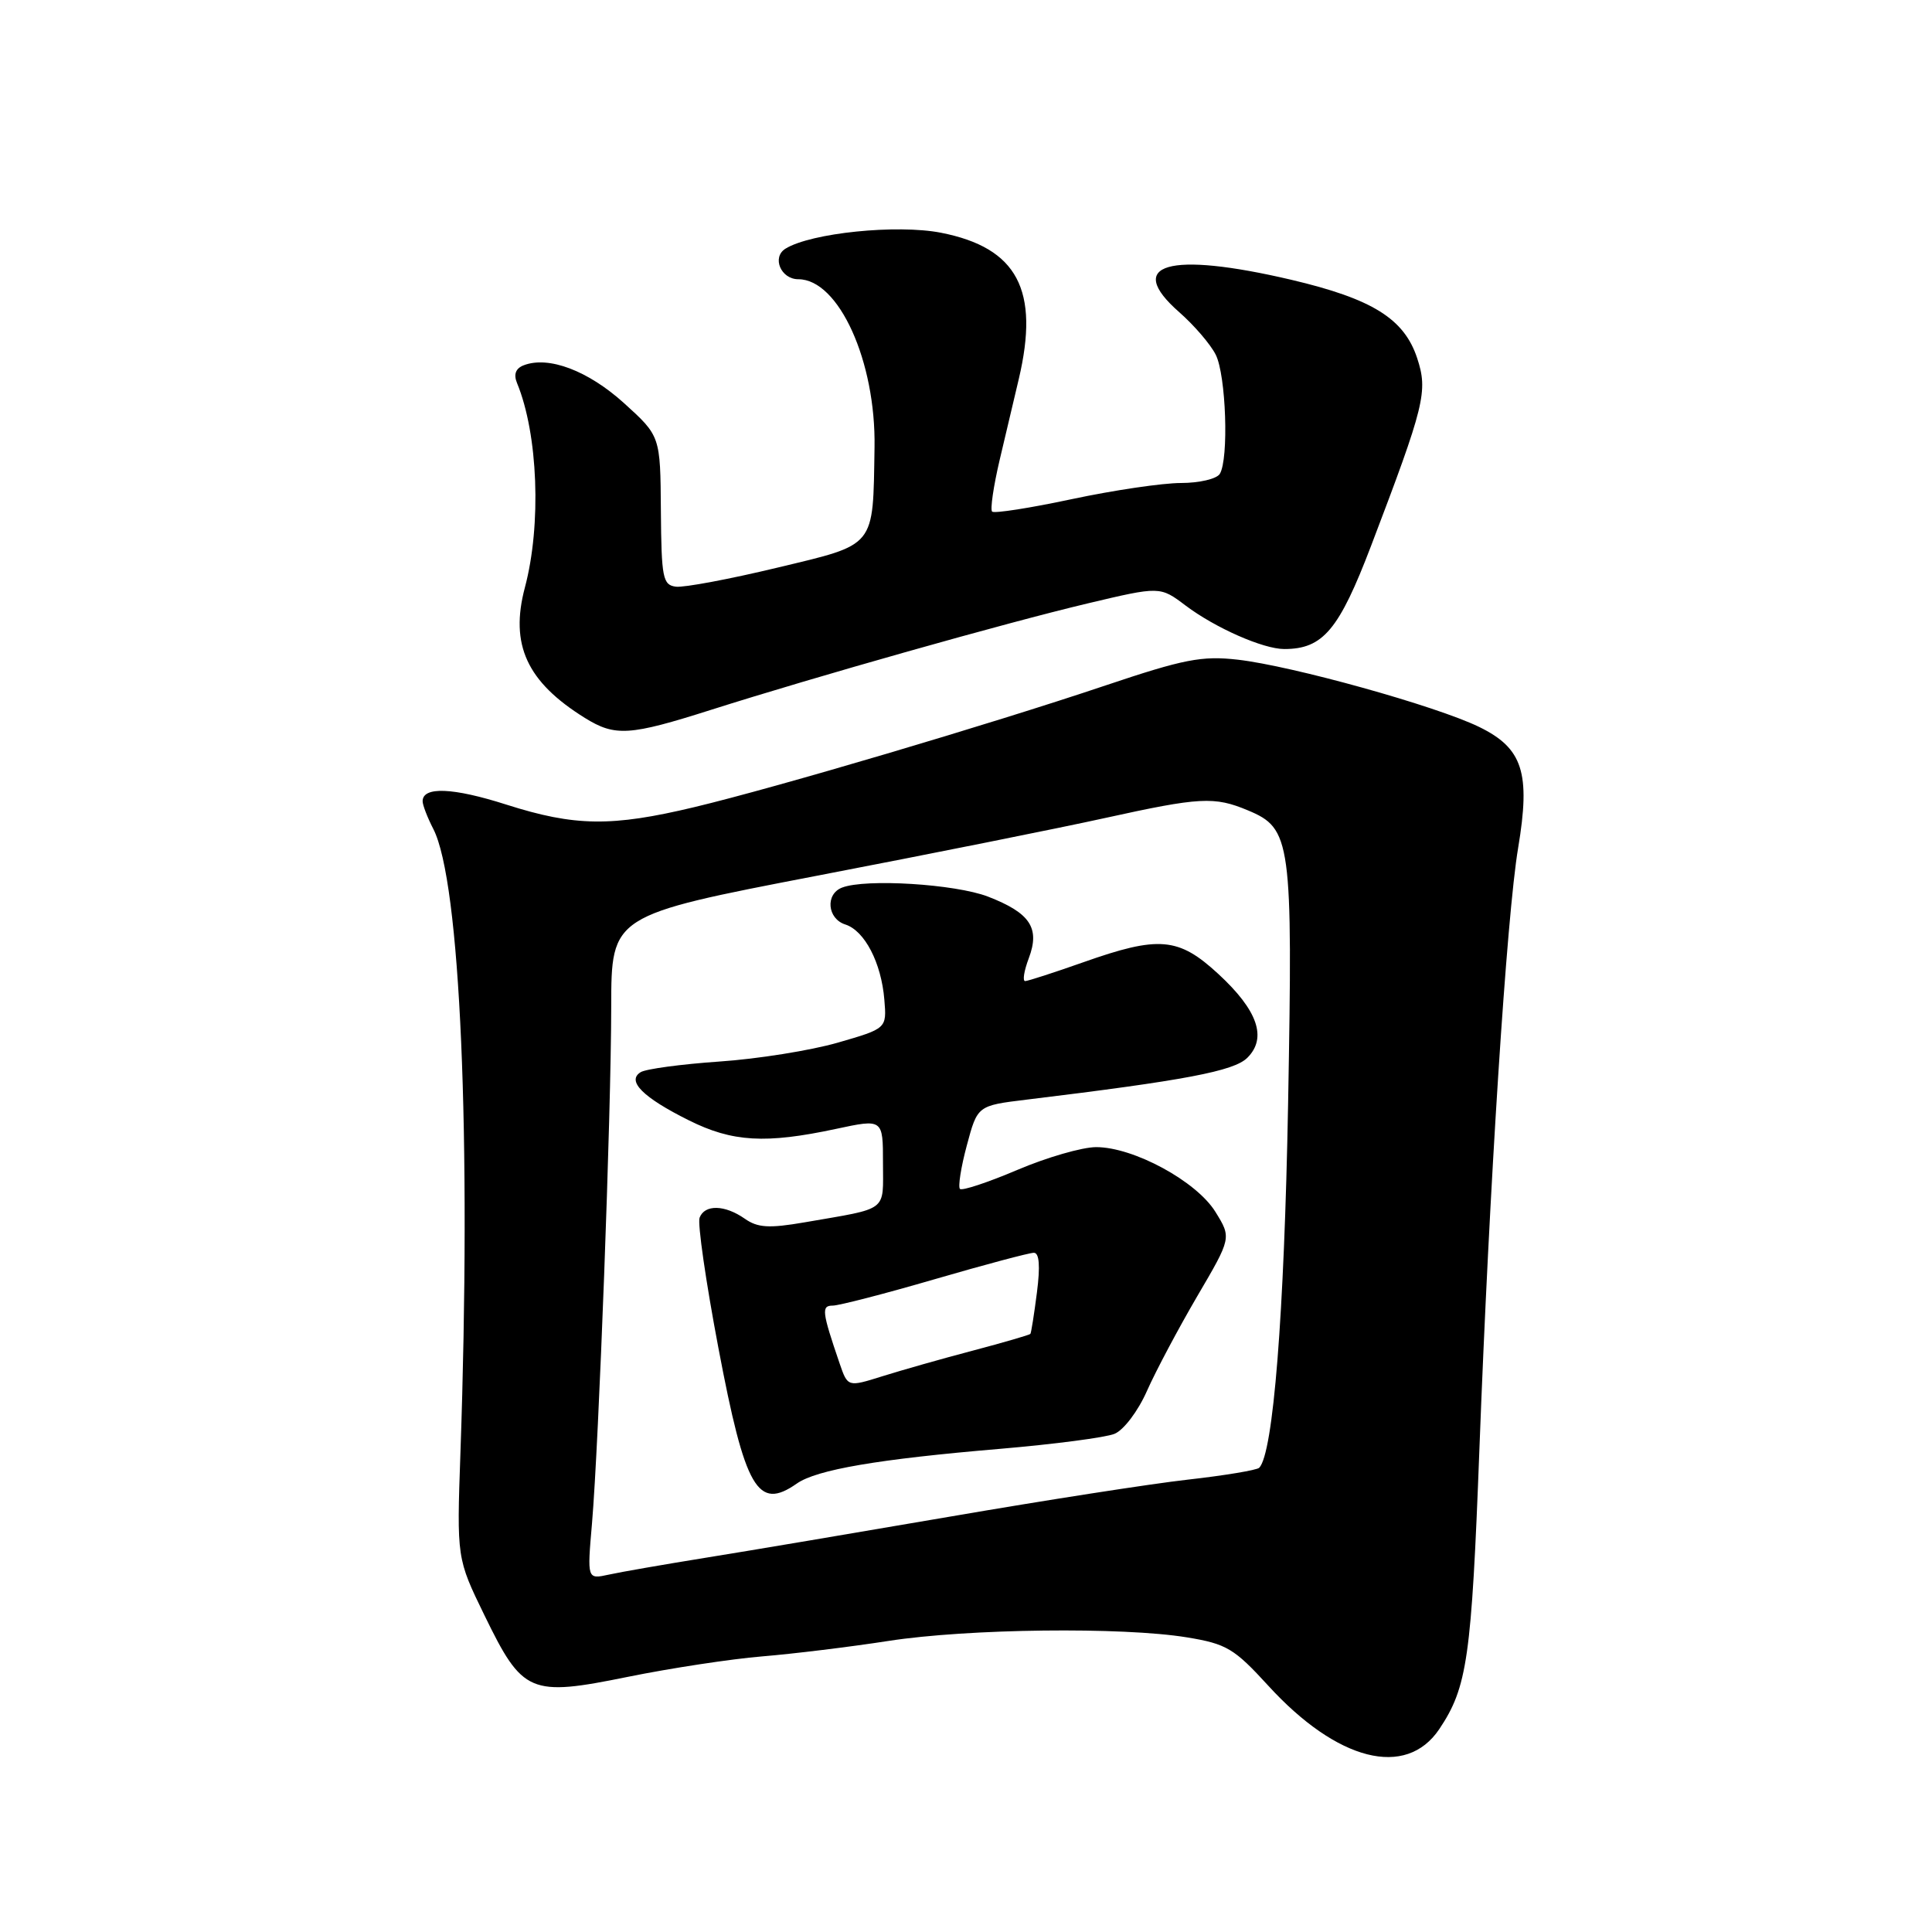 <?xml version="1.0" encoding="UTF-8" standalone="no"?>
<!DOCTYPE svg PUBLIC "-//W3C//DTD SVG 1.1//EN" "http://www.w3.org/Graphics/SVG/1.1/DTD/svg11.dtd" >
<svg xmlns="http://www.w3.org/2000/svg" xmlns:xlink="http://www.w3.org/1999/xlink" version="1.1" viewBox="0 0 256 256">
 <g >
 <path fill="currentColor"
d=" M 190.71 229.12 C 194.43 223.57 194.98 219.73 196.03 192.00 C 197.34 157.33 199.65 121.31 201.16 112.36 C 202.83 102.39 201.78 99.14 195.99 96.32 C 190.29 93.54 171.20 88.23 164.00 87.41 C 159.25 86.87 156.86 87.34 146.50 90.82 C 131.03 96.02 102.88 104.35 92.00 106.95 C 81.04 109.57 76.18 109.51 67.11 106.62 C 60.01 104.35 56.00 104.19 56.00 106.17 C 56.00 106.68 56.64 108.33 57.41 109.83 C 61.00 116.78 62.47 150.55 61.01 192.50 C 60.52 206.50 60.52 206.50 64.20 214.05 C 69.26 224.43 70.20 224.83 83.20 222.19 C 88.86 221.04 96.88 219.82 101.00 219.48 C 105.12 219.14 112.66 218.22 117.74 217.43 C 128.27 215.80 148.72 215.56 157.28 216.96 C 162.52 217.82 163.53 218.42 168.04 223.35 C 177.19 233.37 186.30 235.68 190.71 229.12 Z  M 94.24 94.05 C 108.09 89.65 133.24 82.54 144.10 79.96 C 153.71 77.68 153.71 77.68 157.10 80.24 C 161.03 83.20 167.38 86.00 170.17 86.00 C 175.30 86.00 177.42 83.48 181.67 72.34 C 188.80 53.63 189.23 51.86 187.78 47.45 C 186.05 42.22 181.83 39.60 171.09 37.07 C 154.83 33.26 148.95 34.96 156.26 41.37 C 158.22 43.09 160.40 45.62 161.09 47.00 C 162.46 49.71 162.84 60.83 161.63 62.79 C 161.22 63.46 158.90 64.00 156.48 64.00 C 154.06 64.00 147.55 64.96 142.01 66.14 C 136.48 67.32 131.73 68.06 131.46 67.79 C 131.19 67.52 131.64 64.42 132.47 60.90 C 133.30 57.38 134.44 52.58 134.99 50.24 C 137.78 38.43 134.81 32.83 124.69 30.84 C 118.86 29.70 107.46 30.86 104.08 32.95 C 102.24 34.09 103.47 37.00 105.78 37.00 C 111.14 37.00 116.07 47.88 115.88 59.28 C 115.66 72.69 116.18 72.05 102.99 75.22 C 96.67 76.74 90.63 77.87 89.57 77.74 C 87.82 77.52 87.64 76.60 87.57 67.64 C 87.50 57.78 87.50 57.78 82.69 53.42 C 77.93 49.12 72.70 47.13 69.40 48.40 C 68.33 48.81 68.03 49.60 68.51 50.76 C 71.30 57.52 71.76 69.54 69.55 77.85 C 67.54 85.42 69.81 90.35 77.50 95.13 C 81.52 97.62 83.39 97.50 94.24 94.05 Z  M 78.44 201.89 C 79.35 191.23 80.98 147.58 80.99 133.40 C 81.00 121.29 81.00 121.29 108.25 116.04 C 123.24 113.16 140.40 109.72 146.38 108.40 C 159.01 105.62 160.90 105.51 165.36 107.38 C 171.09 109.77 171.31 111.37 170.68 146.25 C 170.17 174.23 168.71 192.62 166.85 194.49 C 166.53 194.80 162.28 195.51 157.39 196.06 C 152.50 196.61 138.38 198.81 126.00 200.94 C 113.62 203.06 99.00 205.53 93.50 206.41 C 88.00 207.30 82.22 208.30 80.65 208.65 C 77.80 209.27 77.80 209.27 78.44 201.89 Z  M 105.58 196.58 C 108.22 194.73 116.39 193.34 132.50 191.98 C 139.65 191.37 146.48 190.48 147.68 189.99 C 148.89 189.50 150.80 186.98 151.98 184.30 C 153.15 181.66 156.15 176.02 158.64 171.76 C 163.18 164.02 163.18 164.02 161.05 160.58 C 158.55 156.53 150.21 152.00 145.25 152.00 C 143.40 152.00 138.70 153.36 134.80 155.02 C 130.90 156.68 127.48 157.81 127.20 157.54 C 126.93 157.26 127.33 154.66 128.11 151.77 C 129.52 146.50 129.52 146.50 136.01 145.71 C 157.02 143.16 163.51 141.93 165.28 140.16 C 167.93 137.52 166.66 133.87 161.42 129.04 C 156.15 124.18 153.56 123.96 143.50 127.52 C 139.65 128.88 136.20 129.99 135.84 130.00 C 135.47 130.00 135.69 128.64 136.32 126.97 C 137.83 122.96 136.51 120.97 130.90 118.80 C 126.57 117.14 114.72 116.40 111.58 117.61 C 109.33 118.47 109.62 121.74 112.01 122.50 C 114.57 123.32 116.78 127.57 117.18 132.46 C 117.50 136.28 117.50 136.28 111.00 138.16 C 107.42 139.19 100.37 140.32 95.32 140.66 C 90.28 141.01 85.58 141.64 84.89 142.07 C 83.00 143.23 85.19 145.42 91.28 148.45 C 97.05 151.33 101.45 151.58 110.75 149.59 C 117.00 148.25 117.00 148.25 117.00 154.10 C 117.00 160.66 117.84 160.02 106.65 161.96 C 101.89 162.78 100.40 162.69 98.68 161.48 C 96.03 159.63 93.38 159.57 92.70 161.35 C 92.41 162.09 93.53 169.85 95.19 178.60 C 98.74 197.34 100.40 200.21 105.58 196.58 Z  M 111.25 180.65 C 108.91 173.80 108.81 173.00 110.34 173.00 C 111.15 173.00 117.24 171.43 123.86 169.50 C 130.49 167.57 136.39 166.00 136.99 166.00 C 137.71 166.00 137.85 167.74 137.40 171.25 C 137.03 174.14 136.64 176.61 136.53 176.75 C 136.43 176.88 133.00 177.88 128.92 178.96 C 124.84 180.03 119.44 181.57 116.92 182.36 C 112.33 183.80 112.33 183.80 111.25 180.65 Z "/>
</g>
</svg>